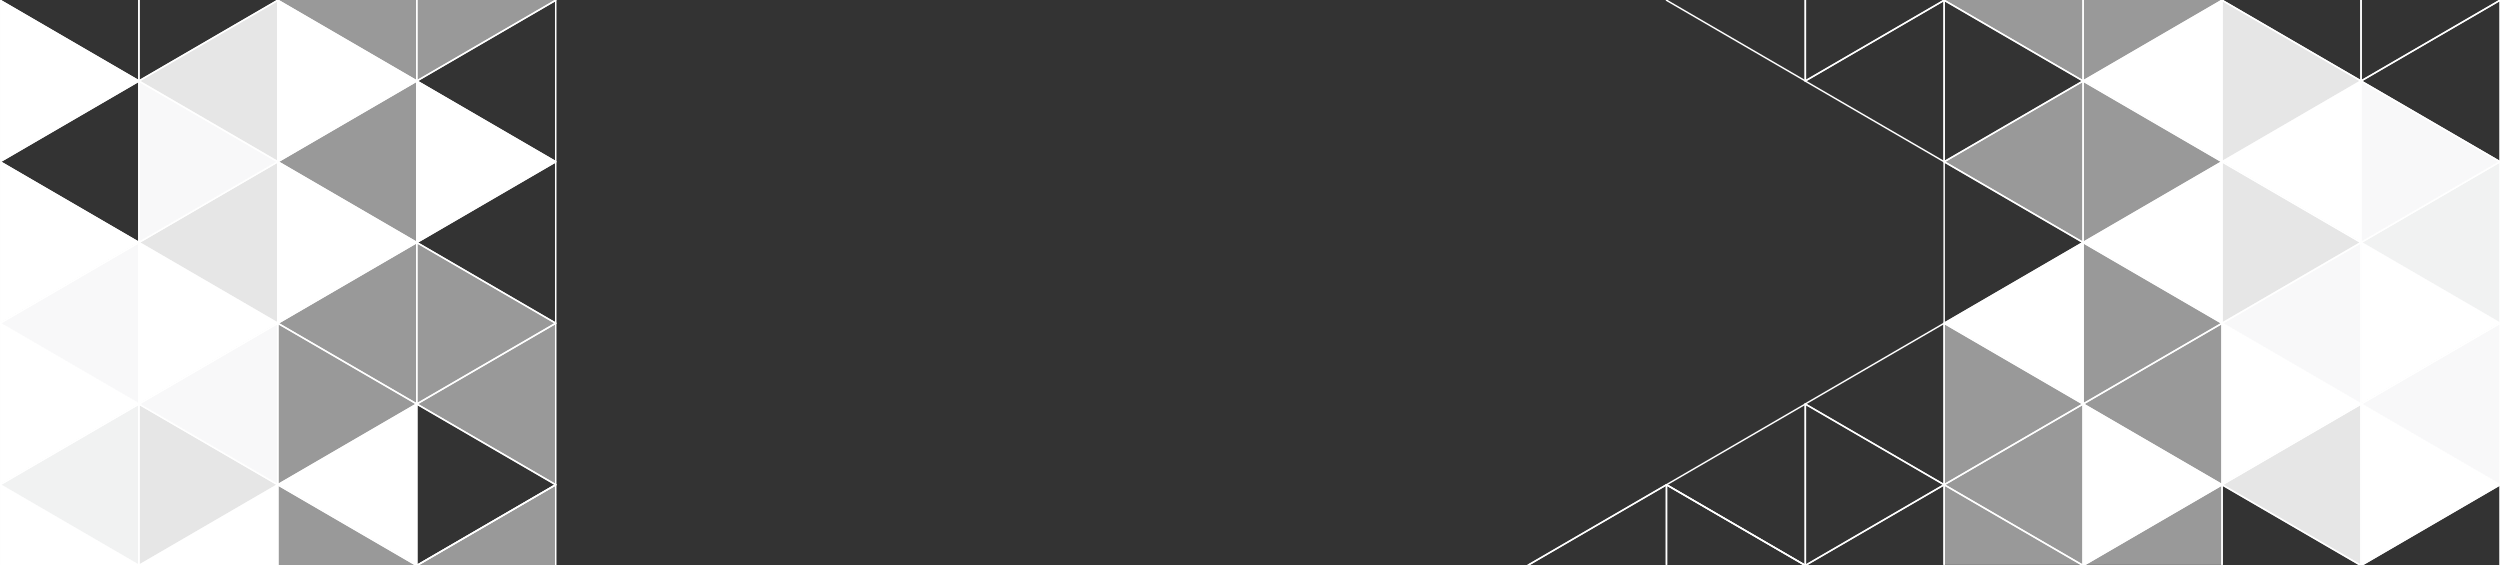 <?xml version="1.0" encoding="utf-8"?>
<!-- Generator: Adobe Illustrator 15.1.0, SVG Export Plug-In . SVG Version: 6.00 Build 0)  -->
<!DOCTYPE svg PUBLIC "-//W3C//DTD SVG 1.1//EN" "http://www.w3.org/Graphics/SVG/1.1/DTD/svg11.dtd">
<svg version="1.1" xmlns="http://www.w3.org/2000/svg" xmlns:xlink="http://www.w3.org/1999/xlink" x="0px" y="0px"
	 width="1689.658px" height="382px" viewBox="0 0 1689.658 382" enable-background="new 0 0 1689.658 382" xml:space="preserve">
<rect x="0" y="0" width="1689.658" height="382" fill="#333333" stroke="none"/>
<g id="Header">
	<polygon fill="#F8F8F9" points="93.877,163.713 187.796,109.132 93.877,54.561 93.877,163.713 	"/>
	<polygon fill="#E6E6E6" points="187.796,-0.015 93.877,54.567 187.796,109.137 187.796,-0.015 	"/>
	<polygon fill="#FFFFFF" points="93.877,272.865 187.796,218.283 93.877,163.713 93.877,272.865 	"/>
	<polygon fill="#E6E6E6" points="187.796,109.137 93.877,163.72 187.796,218.289 187.796,109.137 	"/>
	<polygon fill="#E6E6E6" points="93.877,382.016 187.796,327.437 93.877,272.865 93.877,382.016 	"/>
	<polygon fill="#F8F8F9" points="187.796,218.289 93.877,272.869 187.796,327.443 187.796,218.289 	"/>
	<polygon fill="#FFFFFF" points="187.796,382.037 187.796,327.443 93.877,382.022 93.902,382.037 	"/>
	<polygon fill="#FFFFFF" points="281.716,272.865 187.796,327.445 281.716,382.016 281.716,272.865 	"/>
	<polygon opacity="0.5" fill="#FFFFFF" points="281.672,382.037 281.716,382.012 187.796,327.44 187.796,382.037 	"/>
	<polygon opacity="0.5" fill="#FFFFFF" points="281.716,163.713 187.796,218.295 281.716,272.865 281.716,163.713 	"/>
	<polygon opacity="0.5" fill="#FFFFFF" points="187.796,327.44 281.716,272.859 187.796,218.287 187.796,327.44 	"/>
	<polygon opacity="0.5" fill="#FFFFFF" points="281.716,54.559 187.796,109.141 281.716,163.713 281.716,54.559 	"/>
	<polygon fill="#FFFFFF" points="187.796,218.287 281.716,163.707 187.796,109.135 187.796,218.287 	"/>
	<polygon opacity="0.5" fill="#FFFFFF" points="188.575,-0.463 187.796,-0.01 281.716,54.559 281.716,-0.463 	"/>
	<polygon fill="#FFFFFF" points="187.796,109.135 281.716,54.555 187.796,-0.015 187.796,109.135 	"/>
	<path opacity="0.5" fill="#FFFFFF" d="M0.04,109.132"/>
	<polyline opacity="0.5" fill="#FFFFFF" points="0.04,109.137 0.04,-0.015 0.04,-0.015 	"/>
	<path opacity="0.5" fill="#FFFFFF" d="M0.04,218.283"/>
	<polyline opacity="0.5" fill="#FFFFFF" points="0.04,218.289 0.04,109.137 0.04,109.137 	"/>
	<path opacity="0.5" fill="#FFFFFF" d="M0.04,327.437"/>
	<polyline opacity="0.5" fill="#FFFFFF" points="0.04,327.443 0.04,218.289 0.04,218.289 	"/>
	<path opacity="0.5" fill="#FFFFFF" d="M0.04,380.968c-0.203-18.431-0.203-35.431,0-53.524"/>
	<polygon fill="#F1F2F2" points="93.96,272.865 0.04,327.445 93.96,382.016 93.96,272.865 	"/>
	<polygon fill="#FFFFFF" points="93.916,382.037 93.96,382.012 0.04,327.44 0.04,382.037 	"/>
	<polygon fill="#F8F8F9" points="93.96,163.713 0.04,218.295 93.96,272.865 93.96,163.713 	"/>
	<polygon fill="#FFFFFF" points="0.04,327.44 93.96,272.859 0.04,218.287 0.04,327.44 	"/>
	<polygon fill="#FFFFFF" points="0.04,218.287 93.96,163.707 0.04,109.135 0.04,218.287 	"/>
	<polygon fill="#FFFFFF" points="0.04,109.135 93.96,54.555 0.04,-0.015 0.04,109.135 	"/>
	<polygon opacity="0.5" fill="#FFFFFF" points="281.716,-0.463 281.716,54.561 375.637,-0.021 374.877,-0.463 	"/>
	<polyline opacity="0.5" fill="#FFFFFF" points="281.717,382.021 281.717,382.021 375.637,327.439 	"/>
	<polygon opacity="0.5" fill="#FFFFFF" points="375.637,382.037 375.637,327.442 281.717,382.025 281.737,382.037 	"/>
	<path opacity="0.5" fill="#FFFFFF" d="M1033.538,381.371c14.979-8.705,29.956-17.409,44.935-26.114
		c15.425-8.964,30.849-17.927,46.272-26.891c0.531-0.309,1.062-0.618,1.595-0.927"/>
	<path opacity="0.5" fill="#FFFFFF" d="M1126.34,327.449c12.351,7.176,24.7,14.352,37.051,21.527
		c17.251,10.023,34.501,20.047,51.752,30.07c1.333,0.774,2.667,1.55,4.001,2.324"/>
	<polygon fill="#FFFFFF" points="281.716,163.713 375.637,109.132 281.716,54.561 281.716,163.713 	"/>
	<polygon opacity="0.5" fill="#FFFFFF" points="281.716,272.865 375.637,218.283 281.716,163.713 281.716,272.865 	"/>
	<polygon opacity="0.5" fill="#FFFFFF" points="375.637,218.289 281.716,272.869 375.637,327.443 375.637,218.289 	"/>
	<polygon opacity="0.5" fill="#FFFFFF" points="1407.938,381.787 1407.938,272.865 1314.019,327.445 1407.545,381.787 	"/>
	<polygon opacity="0.5" fill="#FFFFFF" points="1407.552,381.787 1314.019,327.44 1314.019,381.787 	"/>
	<polygon fill="#FFFFFF" points="1407.938,163.713 1314.019,218.295 1407.938,272.865 1407.938,163.713 	"/>
	<polygon opacity="0.5" fill="#FFFFFF" points="1314.019,327.44 1407.938,272.859 1314.019,218.287 1314.019,327.44 	"/>
	<polygon opacity="0.5" fill="#FFFFFF" points="1407.938,54.559 1314.019,109.141 1407.938,163.713 1407.938,54.559 	"/>
	<polygon opacity="0.5" fill="#FFFFFF" points="1314.226,-0.13 1314.019,-0.01 1407.938,54.559 1407.938,-0.13 	"/>
	<polygon opacity="0.5" fill="#FFFFFF" points="1407.938,-0.13 1407.938,54.561 1501.857,-0.021 1501.671,-0.13 	"/>
	<polygon opacity="0.5" fill="#FFFFFF" points="1407.938,163.713 1501.857,109.132 1407.938,54.561 1407.938,163.713 	"/>
	<polygon fill="#FFFFFF" points="1501.857,-0.015 1407.938,54.567 1501.857,109.137 1501.857,-0.015 	"/>
	<polygon opacity="0.5" fill="#FFFFFF" points="1407.938,272.865 1501.857,218.283 1407.938,163.713 1407.938,272.865 	"/>
	<polygon fill="#FFFFFF" points="1501.857,109.137 1407.938,163.72 1501.857,218.289 1501.857,109.137 	"/>
	<polygon fill="#FFFFFF" points="1408.332,381.787 1501.857,327.437 1407.938,272.865 1407.938,381.787 	"/>
	<polygon opacity="0.5" fill="#FFFFFF" points="1501.857,218.289 1407.938,272.869 1501.857,327.443 1501.857,218.289 	"/>
	<polygon opacity="0.5" fill="#FFFFFF" points="1501.857,381.787 1501.857,327.443 1408.344,381.787 	"/>
	<polygon fill="#E6E6E6" points="1595.777,381.787 1595.777,272.865 1501.857,327.445 1595.384,381.787 	"/>
	<polygon fill="#F8F8F9" points="1595.777,163.713 1501.857,218.295 1595.777,272.865 1595.777,163.713 	"/>
	<polygon fill="#FFFFFF" points="1501.857,327.44 1595.777,272.859 1501.857,218.287 1501.857,327.44 	"/>
	<polygon fill="#FFFFFF" points="1595.777,54.559 1501.857,109.141 1595.777,163.713 1595.777,54.559 	"/>
	<polygon fill="#E6E6E6" points="1501.857,218.287 1595.777,163.707 1501.857,109.135 1501.857,218.287 	"/>
	<polygon fill="#E6E6E6" points="1501.857,109.135 1595.777,54.555 1501.857,-0.015 1501.857,109.135 	"/>
	<polygon fill="#F8F8F9" points="1595.777,163.713 1689.698,109.132 1595.777,54.561 1595.777,163.713 	"/>
	<polygon fill="#FFFFFF" points="1595.777,272.865 1689.698,218.283 1595.777,163.713 1595.777,272.865 	"/>
	<polygon fill="#F1F2F2" points="1689.698,109.137 1595.777,163.72 1689.698,218.289 1689.698,109.137 	"/>
	<polygon fill="#FFFFFF" points="1596.171,381.787 1689.698,327.437 1595.777,272.865 1595.777,381.787 	"/>
	<polygon fill="#F8F8F9" points="1689.698,218.289 1595.777,272.869 1689.698,327.443 1689.698,218.289 	"/>
</g>
<g id="lijnen">
	<path fill="#FFFFFF" d="M187.681-0.463h-1.99l1.07,0.622L94.337,53.872V-0.463h-1v55.204c0,0.179,0.096,0.344,0.251,0.434
		c0.077,0.044,0.163,0.066,0.249,0.066c0.087,0,0.174-0.022,0.251-0.067l93.919-54.582c0.154-0.09,0.249-0.255,0.249-0.433
		s-0.095-0.343-0.249-0.433L187.681-0.463z"/>
	<path fill="#FFFFFF" d="M93.837,164.394c-0.086,0-0.172-0.022-0.249-0.066c-0.155-0.09-0.251-0.255-0.251-0.434V54.741
		c0-0.179,0.096-0.344,0.251-0.434c0.156-0.088,0.348-0.088,0.5,0.001l93.919,54.571c0.154,0.09,0.249,0.255,0.249,0.433
		s-0.095,0.343-0.249,0.433l-93.919,54.581C94.011,164.371,93.924,164.394,93.837,164.394z M94.337,55.61v107.414l92.424-53.712
		L94.337,55.61z"/>
	<path fill="#FFFFFF" d="M187.756,109.817c-0.087,0-0.174-0.022-0.251-0.067L93.586,55.181c-0.154-0.09-0.249-0.255-0.249-0.433
		s0.095-0.343,0.249-0.433l93.919-54.582c0.153-0.089,0.345-0.09,0.5-0.001c0.155,0.09,0.251,0.255,0.251,0.434v109.151
		c0,0.179-0.096,0.344-0.251,0.434C187.928,109.795,187.842,109.817,187.756,109.817z M94.832,54.748l92.424,53.7V1.035
		L94.832,54.748z"/>
	<path fill="#FFFFFF" d="M93.837,273.546c-0.086,0-0.172-0.022-0.249-0.066c-0.155-0.09-0.251-0.255-0.251-0.434V163.894
		c0-0.179,0.096-0.344,0.251-0.434c0.156-0.088,0.348-0.088,0.5,0.001l93.919,54.57c0.154,0.09,0.249,0.255,0.249,0.433
		s-0.095,0.343-0.249,0.433l-93.919,54.582C94.011,273.523,93.924,273.546,93.837,273.546z M94.337,164.763v107.414l92.424-53.713
		L94.337,164.763z"/>
	<path fill="#FFFFFF" d="M187.756,218.97c-0.087,0-0.174-0.022-0.251-0.067l-93.919-54.569c-0.154-0.09-0.249-0.255-0.249-0.433
		s0.095-0.343,0.249-0.433l93.919-54.583c0.153-0.09,0.345-0.089,0.5-0.001c0.155,0.09,0.251,0.255,0.251,0.434V218.47
		c0,0.179-0.096,0.344-0.251,0.434C187.928,218.947,187.842,218.97,187.756,218.97z M94.832,163.9l92.424,53.7V110.187L94.832,163.9
		z"/>
	<path fill="#FFFFFF" d="M95.106,382.037l92.9-53.987c0.154-0.09,0.249-0.255,0.249-0.433s-0.095-0.343-0.249-0.433l-93.919-54.571
		c-0.152-0.089-0.344-0.089-0.5-0.001c-0.155,0.09-0.251,0.255-0.251,0.434v108.991H95.106z M94.337,273.915l92.424,53.702
		l-92.424,53.71V273.915z"/>
	<path fill="#FFFFFF" d="M187.756,328.124c-0.087,0-0.174-0.022-0.251-0.067l-93.919-54.574c-0.154-0.09-0.249-0.255-0.249-0.433
		s0.095-0.343,0.249-0.433l93.919-54.58c0.153-0.089,0.345-0.09,0.5-0.001c0.155,0.09,0.251,0.255,0.251,0.434v109.154
		c0,0.179-0.096,0.344-0.251,0.434C187.928,328.102,187.842,328.124,187.756,328.124z M94.832,273.05l92.424,53.705V219.339
		L94.832,273.05z"/>
	<path fill="#FFFFFF" d="M95.118,382.037l92.138-53.544v53.544h1v-54.413c0-0.179-0.096-0.344-0.251-0.434
		c-0.155-0.088-0.347-0.089-0.5,0.001l-93.919,54.579c-0.103,0.06-0.165,0.158-0.204,0.267H95.118z"/>
	<path fill="#FFFFFF" d="M280.406,382.037h1.77V273.046c0-0.179-0.096-0.344-0.251-0.434c-0.155-0.088-0.347-0.089-0.5,0.001
		l-93.92,54.58c-0.154,0.09-0.249,0.255-0.249,0.433s0.095,0.343,0.249,0.433L280.406,382.037z M281.176,273.915v107.412
		l-92.425-53.701L281.176,273.915z"/>
	<path fill="#FFFFFF" d="M188.256,382.037V328.49l92.157,53.547h1.721c-0.038-0.113-0.101-0.216-0.207-0.277l-93.92-54.571
		c-0.153-0.089-0.345-0.089-0.5-0.001c-0.155,0.09-0.251,0.255-0.251,0.434v54.416H188.256z"/>
	<path fill="#FFFFFF" d="M281.676,273.546c-0.087,0-0.174-0.022-0.251-0.067l-93.92-54.57c-0.154-0.09-0.249-0.255-0.249-0.433
		s0.095-0.343,0.249-0.433l93.92-54.582c0.153-0.089,0.345-0.09,0.5-0.001c0.155,0.09,0.251,0.255,0.251,0.434v109.152
		c0,0.179-0.096,0.344-0.251,0.434C281.848,273.523,281.762,273.546,281.676,273.546z M188.751,218.476l92.425,53.701V164.763
		L188.751,218.476z"/>
	<path fill="#FFFFFF" d="M187.756,328.121c-0.086,0-0.172-0.022-0.249-0.066c-0.155-0.09-0.251-0.255-0.251-0.434V218.468
		c0-0.179,0.096-0.344,0.251-0.434c0.155-0.088,0.347-0.088,0.5,0.001l93.92,54.572c0.154,0.09,0.249,0.255,0.249,0.433
		s-0.095,0.343-0.249,0.433l-93.92,54.581C187.93,328.099,187.843,328.121,187.756,328.121z M188.256,219.337v107.415l92.425-53.712
		L188.256,219.337z"/>
	<path fill="#FFFFFF" d="M281.676,164.394c-0.087,0-0.174-0.022-0.251-0.067l-93.92-54.572c-0.154-0.09-0.249-0.255-0.249-0.433
		s0.095-0.343,0.249-0.433l93.92-54.582c0.153-0.09,0.345-0.089,0.5-0.001c0.155,0.09,0.251,0.255,0.251,0.434v109.154
		c0,0.179-0.096,0.344-0.251,0.434C281.848,164.371,281.762,164.394,281.676,164.394z M188.751,109.321l92.425,53.703V55.608
		L188.751,109.321z"/>
	<path fill="#FFFFFF" d="M187.756,218.968c-0.086,0-0.172-0.022-0.249-0.066c-0.155-0.09-0.251-0.255-0.251-0.434V109.315
		c0-0.179,0.096-0.344,0.251-0.434c0.155-0.088,0.347-0.088,0.5,0.001l93.92,54.572c0.154,0.09,0.249,0.255,0.249,0.433
		s-0.095,0.343-0.249,0.433l-93.92,54.58C187.93,218.945,187.843,218.968,187.756,218.968z M188.256,110.185v107.414l92.425-53.711
		L188.256,110.185z"/>
	<path fill="#FFFFFF" d="M281.176-0.463V53.87L188.751,0.171l1.091-0.634h-1.991l-0.346,0.201c-0.154,0.09-0.249,0.255-0.249,0.433
		s0.095,0.343,0.249,0.433l93.92,54.568c0.077,0.045,0.164,0.067,0.251,0.067c0.086,0,0.172-0.022,0.249-0.066
		c0.155-0.09,0.251-0.255,0.251-0.434V-0.463H281.176z"/>
	<path fill="#FFFFFF" d="M187.756,109.815c-0.086,0-0.172-0.022-0.249-0.066c-0.155-0.09-0.251-0.255-0.251-0.434V0.166
		c0-0.179,0.096-0.344,0.251-0.434c0.155-0.088,0.347-0.088,0.5,0.001l93.92,54.569c0.154,0.09,0.249,0.255,0.249,0.433
		s-0.095,0.343-0.249,0.433l-93.92,54.58C187.93,109.793,187.843,109.815,187.756,109.815z M188.256,1.035v107.411l92.425-53.711
		L188.256,1.035z"/>
	<path fill="none" stroke="#FFFFFF" stroke-linecap="round" stroke-linejoin="round" stroke-miterlimit="10" d="M0,109.312"/>
	<path fill="#FFFFFF" d="M-0.421-0.088C-0.467-0.013-0.5,0.071-0.5,0.166v109.151c0,0.276,0.224,0.5,0.5,0.5s0.5-0.224,0.5-0.5
		V0.166c0-0.095-0.033-0.179-0.079-0.254H-0.421z"/>
	<path fill="none" stroke="#FFFFFF" stroke-linecap="round" stroke-linejoin="round" stroke-miterlimit="10" d="M0,218.464"/>
	<path fill="#FFFFFF" d="M0,218.97c-0.276,0-0.5-0.224-0.5-0.5V109.317c0-0.276,0.224-0.5,0.5-0.5s0.5,0.224,0.5,0.5V218.47
		C0.5,218.746,0.276,218.97,0,218.97z"/>
	<path fill="none" stroke="#FFFFFF" stroke-linecap="round" stroke-linejoin="round" stroke-miterlimit="10" d="M0,327.617"/>
	<path fill="#FFFFFF" d="M0,328.124c-0.276,0-0.5-0.224-0.5-0.5V218.47c0-0.276,0.224-0.5,0.5-0.5s0.5,0.224,0.5,0.5v109.154
		C0.5,327.9,0.276,328.124,0,328.124z"/>
	<path fill="#FFFFFF" d="M0.5,382.037v-54.413c0-0.276-0.224-0.5-0.5-0.5s-0.5,0.224-0.5,0.5v54.413H0.5z"/>
	<path fill="#FFFFFF" d="M92.65,382.037h1.77V273.046c0-0.179-0.096-0.344-0.251-0.434c-0.155-0.088-0.347-0.089-0.5,0.001
		l-93.92,54.58c-0.154,0.09-0.249,0.255-0.249,0.433s0.095,0.343,0.249,0.433L92.65,382.037z M93.42,273.915v107.412L0.995,327.626
		L93.42,273.915z"/>
	<path fill="#FFFFFF" d="M0.5,382.037V328.49l92.157,53.547h1.721c-0.038-0.113-0.101-0.216-0.207-0.277l-93.92-54.571
		c-0.152-0.089-0.344-0.089-0.5-0.001c-0.155,0.09-0.251,0.255-0.251,0.434v54.416H0.5z"/>
	<path fill="#FFFFFF" d="M93.92,273.546c-0.087,0-0.174-0.022-0.251-0.067l-93.92-54.57c-0.154-0.09-0.249-0.255-0.249-0.433
		s0.095-0.343,0.249-0.433l93.92-54.582c0.153-0.089,0.345-0.09,0.5-0.001c0.155,0.09,0.251,0.255,0.251,0.434v109.152
		c0,0.179-0.096,0.344-0.251,0.434C94.092,273.523,94.006,273.546,93.92,273.546z M0.995,218.476l92.425,53.701V164.763
		L0.995,218.476z"/>
	<path fill="#FFFFFF" d="M0,328.121c-0.086,0-0.172-0.022-0.249-0.066c-0.155-0.09-0.251-0.255-0.251-0.434V218.468
		c0-0.179,0.096-0.344,0.251-0.434c0.156-0.088,0.348-0.088,0.5,0.001l93.92,54.572c0.154,0.09,0.249,0.255,0.249,0.433
		s-0.095,0.343-0.249,0.433l-93.92,54.581C0.174,328.099,0.087,328.121,0,328.121z M0.5,219.337v107.415l92.425-53.712L0.5,219.337z
		"/>
	<path fill="#FFFFFF" d="M93.92,164.394c-0.087,0-0.174-0.022-0.251-0.067l-93.92-54.572c-0.154-0.09-0.249-0.255-0.249-0.433
		s0.095-0.343,0.249-0.433l93.92-54.582c0.153-0.09,0.345-0.089,0.5-0.001c0.155,0.09,0.251,0.255,0.251,0.434v109.154
		c0,0.179-0.096,0.344-0.251,0.434C94.092,164.371,94.006,164.394,93.92,164.394z M0.995,109.321l92.425,53.703V55.608
		L0.995,109.321z"/>
	<path fill="#FFFFFF" d="M0,218.968c-0.086,0-0.172-0.022-0.249-0.066c-0.155-0.09-0.251-0.255-0.251-0.434V109.315
		c0-0.179,0.096-0.344,0.251-0.434c0.156-0.088,0.348-0.088,0.5,0.001l93.92,54.572c0.154,0.09,0.249,0.255,0.249,0.433
		s-0.095,0.343-0.249,0.433L0.251,218.9C0.174,218.945,0.087,218.968,0,218.968z M0.5,110.185v107.414l92.425-53.711L0.5,110.185z"
		/>
	<path fill="#FFFFFF" d="M93.42-0.463V53.87L0.995,0.171L1.44-0.088h-1.864C-0.472-0.011-0.5,0.077-0.5,0.171
		c0,0.178,0.095,0.343,0.249,0.433l93.92,54.568c0.077,0.045,0.164,0.067,0.251,0.067c0.086,0,0.172-0.022,0.249-0.066
		c0.155-0.09,0.251-0.255,0.251-0.434V-0.463H93.42z"/>
	<path fill="#FFFFFF" d="M94.171,54.303L0.559-0.088h-0.987C-0.474-0.012-0.5,0.075-0.5,0.166v109.149
		c0,0.179,0.096,0.344,0.251,0.434c0.077,0.044,0.163,0.066,0.249,0.066c0.087,0,0.174-0.022,0.251-0.067l93.92-54.58
		c0.154-0.09,0.249-0.255,0.249-0.433S94.325,54.393,94.171,54.303z M0.5,108.446V1.035l92.425,53.7L0.5,108.446z"/>
	<path fill="#FFFFFF" d="M375.521-0.463h-1.99l1.07,0.622l-92.426,53.713V-0.463h-1v55.204c0,0.179,0.096,0.344,0.251,0.434
		c0.077,0.044,0.163,0.066,0.249,0.066c0.087,0,0.174-0.022,0.251-0.067l93.921-54.582c0.154-0.09,0.249-0.255,0.249-0.433
		s-0.095-0.343-0.249-0.433L375.521-0.463z"/>
	<path fill="#FFFFFF" d="M282.954,382.037l92.894-53.984c0.239-0.139,0.32-0.445,0.182-0.684c-0.14-0.241-0.447-0.32-0.684-0.182
		l-93.92,54.581c-0.107,0.062-0.177,0.16-0.215,0.269H282.954z"/>
	<path fill="#FFFFFF" d="M282.963,382.037l92.134-53.545v53.545h1v-54.414c0-0.179-0.096-0.344-0.251-0.434
		c-0.155-0.088-0.347-0.089-0.5,0.001l-93.92,54.583c-0.103,0.06-0.164,0.156-0.204,0.264H282.963z"/>
	<path fill="#FFFFFF" d="M1034.088,381.787l92.463-53.734c0.239-0.139,0.32-0.445,0.182-0.684c-0.14-0.241-0.447-0.32-0.684-0.182
		l-93.92,54.581c-0.009,0.005-0.013,0.013-0.021,0.019H1034.088z"/>
	<path fill="#FFFFFF" d="M1034.096,381.787l91.704-53.295v53.295h1v-54.164c0-0.179-0.096-0.344-0.251-0.434
		c-0.155-0.088-0.347-0.089-0.5,0.001l-93.92,54.583c-0.006,0.004-0.008,0.01-0.014,0.014H1034.096z"/>
	<path fill="#FFFFFF" d="M1126.8,381.787v-53.295l91.725,53.295h1.973c-0.01-0.007-0.015-0.02-0.025-0.025l-93.921-54.571
		c-0.152-0.089-0.344-0.089-0.5-0.001c-0.155,0.09-0.251,0.255-0.251,0.434v54.164H1126.8z"/>
	<path fill="#FFFFFF" d="M1126.049,328.062l92.464,53.725h1.98c-0.009-0.006-0.014-0.014-0.021-0.019l-93.921-54.571
		c-0.237-0.139-0.545-0.06-0.684,0.182C1125.729,327.617,1125.81,327.924,1126.049,328.062z"/>
	<path fill="#FFFFFF" d="M281.676,164.394c-0.086,0-0.172-0.022-0.249-0.066c-0.155-0.09-0.251-0.255-0.251-0.434V54.741
		c0-0.179,0.096-0.344,0.251-0.434c0.155-0.088,0.347-0.088,0.5,0.001l93.921,54.571c0.154,0.09,0.249,0.255,0.249,0.433
		s-0.095,0.343-0.249,0.433l-93.921,54.581C281.85,164.371,281.763,164.394,281.676,164.394z M282.176,55.61v107.414l92.426-53.712
		L282.176,55.61z"/>
	<path fill="#FFFFFF" d="M375.597,109.817c-0.087,0-0.174-0.022-0.251-0.067l-93.921-54.569c-0.154-0.09-0.249-0.255-0.249-0.433
		s0.095-0.343,0.249-0.433l93.921-54.582c0.153-0.089,0.345-0.09,0.5-0.001c0.155,0.09,0.251,0.255,0.251,0.434v109.151
		c0,0.179-0.096,0.344-0.251,0.434C375.769,109.795,375.683,109.817,375.597,109.817z M282.671,54.748l92.426,53.7V1.035
		L282.671,54.748z"/>
	<path fill="#FFFFFF" d="M281.676,273.546c-0.086,0-0.172-0.022-0.249-0.066c-0.155-0.09-0.251-0.255-0.251-0.434V163.894
		c0-0.179,0.096-0.344,0.251-0.434c0.155-0.088,0.347-0.088,0.5,0.001l93.921,54.57c0.154,0.09,0.249,0.255,0.249,0.433
		s-0.095,0.343-0.249,0.433l-93.921,54.582C281.85,273.523,281.763,273.546,281.676,273.546z M282.176,164.763v107.414
		l92.426-53.713L282.176,164.763z"/>
	<path fill="#FFFFFF" d="M375.597,218.97c-0.087,0-0.174-0.022-0.251-0.067l-93.921-54.569c-0.154-0.09-0.249-0.255-0.249-0.433
		s0.095-0.343,0.249-0.433l93.921-54.583c0.153-0.09,0.345-0.089,0.5-0.001c0.155,0.09,0.251,0.255,0.251,0.434V218.47
		c0,0.179-0.096,0.344-0.251,0.434C375.769,218.947,375.683,218.97,375.597,218.97z M282.671,163.9l92.426,53.7V110.187
		L282.671,163.9z"/>
	<path fill="#FFFFFF" d="M282.945,382.037l92.902-53.987c0.154-0.09,0.249-0.255,0.249-0.433s-0.095-0.343-0.249-0.433
		l-93.921-54.571c-0.153-0.089-0.345-0.089-0.5-0.001c-0.155,0.09-0.251,0.255-0.251,0.434v108.991H282.945z M282.176,273.915
		l92.426,53.702l-92.426,53.71V273.915z"/>
	<path fill="#FFFFFF" d="M375.597,328.124c-0.087,0-0.174-0.022-0.251-0.067l-93.921-54.574c-0.154-0.09-0.249-0.255-0.249-0.433
		s0.095-0.343,0.249-0.433l93.921-54.58c0.153-0.089,0.345-0.09,0.5-0.001c0.155,0.09,0.251,0.255,0.251,0.434v109.154
		c0,0.179-0.096,0.344-0.251,0.434C375.769,328.102,375.683,328.124,375.597,328.124z M282.671,273.05l92.426,53.705V219.339
		L282.671,273.05z"/>
	<path fill="#FFFFFF" d="M1218.522,381.787h2.2V273.046c0-0.179-0.096-0.344-0.251-0.434c-0.154-0.088-0.346-0.089-0.5,0.001
		l-93.922,54.58c-0.154,0.09-0.249,0.255-0.249,0.433s0.095,0.343,0.249,0.433L1218.522,381.787z M1219.723,273.915v107.412
		l-92.427-53.701L1219.723,273.915z"/>
	<path fill="#FFFFFF" d="M1219.723-0.13v54l-92.427-53.699l0.518-0.301h-1.895c-0.068,0.087-0.118,0.187-0.118,0.301
		c0,0.178,0.095,0.343,0.249,0.433l93.922,54.568c0.077,0.045,0.164,0.067,0.251,0.067c0.086,0,0.172-0.022,0.249-0.066
		c0.155-0.09,0.251-0.255,0.251-0.434V-0.13H1219.723z"/>
	<path fill="#FFFFFF" d="M1312.485-0.13l0.498,0.289l-92.424,53.713V-0.13h-1v54.871c0,0.179,0.096,0.344,0.251,0.434
		c0.077,0.044,0.163,0.066,0.249,0.066c0.087,0,0.174-0.022,0.251-0.067l93.919-54.582c0.154-0.09,0.249-0.255,0.249-0.433
		c0-0.108-0.044-0.204-0.106-0.289H1312.485z"/>
	<path fill="#FFFFFF" d="M1313.979,109.817c-0.087,0-0.174-0.022-0.251-0.067l-93.919-54.569c-0.154-0.09-0.249-0.255-0.249-0.433
		s0.095-0.343,0.249-0.433l93.919-54.582c0.153-0.089,0.345-0.09,0.5-0.001c0.155,0.09,0.251,0.255,0.251,0.434v109.151
		c0,0.179-0.096,0.344-0.251,0.434C1314.15,109.795,1314.064,109.817,1313.979,109.817z M1221.055,54.748l92.424,53.7V1.035
		L1221.055,54.748z"/>
	<path fill="#FFFFFF" d="M1221.759,381.787l92.471-53.737c0.154-0.09,0.249-0.255,0.249-0.433s-0.095-0.343-0.249-0.433
		l-93.919-54.571c-0.153-0.089-0.345-0.089-0.5-0.001c-0.155,0.09-0.251,0.255-0.251,0.434v108.741H1221.759z M1220.56,273.915
		l92.424,53.702l-92.424,53.71V273.915z"/>
	<path fill="#FFFFFF" d="M1313.979,328.124c-0.087,0-0.174-0.022-0.251-0.067l-93.919-54.574c-0.154-0.09-0.249-0.255-0.249-0.433
		s0.095-0.343,0.249-0.433l93.919-54.58c0.153-0.089,0.345-0.09,0.5-0.001c0.155,0.09,0.251,0.255,0.251,0.434v109.154
		c0,0.179-0.096,0.344-0.251,0.434C1314.15,328.102,1314.064,328.124,1313.979,328.124z M1221.055,273.05l92.424,53.705V219.339
		L1221.055,273.05z"/>
	<path fill="#FFFFFF" d="M1221.771,381.787l91.708-53.294v53.294h1v-54.163c0-0.179-0.096-0.344-0.251-0.434
		c-0.155-0.088-0.347-0.089-0.5,0.001l-93.919,54.579c-0.007,0.004-0.01,0.013-0.017,0.017H1221.771z"/>
	<path fill="#FFFFFF" d="M1408.398,381.787V273.046c0-0.179-0.096-0.344-0.251-0.434c-0.155-0.088-0.347-0.089-0.5,0.001
		l-93.92,54.58c-0.154,0.09-0.249,0.255-0.249,0.433s0.095,0.343,0.249,0.433l92.471,53.729H1408.398z M1407.398,273.915v107.412
		l-92.425-53.701L1407.398,273.915z"/>
	<path fill="#FFFFFF" d="M1314.479,381.787V328.49l91.728,53.297h1.971c-0.011-0.008-0.016-0.021-0.027-0.027l-93.92-54.571
		c-0.152-0.089-0.344-0.089-0.5-0.001c-0.155,0.09-0.251,0.255-0.251,0.434v54.166H1314.479z"/>
	<path fill="#FFFFFF" d="M1597.45,381.787l91.708-53.294v53.465c0.336,0.05,0.671,0.102,1,0.175v-54.509
		c0-0.179-0.096-0.344-0.251-0.434c-0.155-0.088-0.347-0.089-0.5,0.001l-93.919,54.579c-0.007,0.004-0.01,0.013-0.017,0.017H1597.45
		z"/>
	<path fill="#FFFFFF" d="M1407.898,273.546c-0.087,0-0.174-0.022-0.251-0.067l-93.92-54.57c-0.154-0.09-0.249-0.255-0.249-0.433
		s0.095-0.343,0.249-0.433l93.92-54.582c0.153-0.089,0.345-0.09,0.5-0.001c0.155,0.09,0.251,0.255,0.251,0.434v109.152
		c0,0.179-0.096,0.344-0.251,0.434C1408.07,273.523,1407.984,273.546,1407.898,273.546z M1314.974,218.476l92.425,53.701V164.763
		L1314.974,218.476z"/>
	<path fill="#FFFFFF" d="M1313.979,328.121c-0.086,0-0.172-0.022-0.249-0.066c-0.155-0.09-0.251-0.255-0.251-0.434V218.468
		c0-0.179,0.096-0.344,0.251-0.434c0.156-0.088,0.348-0.088,0.5,0.001l93.92,54.572c0.154,0.09,0.249,0.255,0.249,0.433
		s-0.095,0.343-0.249,0.433l-93.92,54.581C1314.152,328.099,1314.065,328.121,1313.979,328.121z M1314.479,219.337v107.415
		l92.425-53.712L1314.479,219.337z"/>
	<path fill="#FFFFFF" d="M1407.898,164.394c-0.087,0-0.174-0.022-0.251-0.067l-93.92-54.572c-0.154-0.09-0.249-0.255-0.249-0.433
		s0.095-0.343,0.249-0.433l93.92-54.582c0.153-0.09,0.345-0.089,0.5-0.001c0.155,0.09,0.251,0.255,0.251,0.434v109.154
		c0,0.179-0.096,0.344-0.251,0.434C1408.07,164.371,1407.984,164.394,1407.898,164.394z M1314.974,109.321l92.425,53.703V55.608
		L1314.974,109.321z"/>
	<path fill="#FFFFFF" d="M1313.979,218.968c-0.086,0-0.172-0.022-0.249-0.066c-0.155-0.09-0.251-0.255-0.251-0.434V109.315
		c0-0.179,0.096-0.344,0.251-0.434c0.156-0.088,0.348-0.088,0.5,0.001l93.92,54.572c0.154,0.09,0.249,0.255,0.249,0.433
		s-0.095,0.343-0.249,0.433l-93.92,54.58C1314.152,218.945,1314.065,218.968,1313.979,218.968z M1314.479,110.185v107.414
		l92.425-53.711L1314.479,110.185z"/>
	<path fill="#FFFFFF" d="M1407.398-0.13v54l-92.425-53.699l0.518-0.301h-1.895c-0.068,0.087-0.118,0.187-0.118,0.301
		c0,0.178,0.095,0.343,0.249,0.433l93.92,54.568c0.077,0.045,0.164,0.067,0.251,0.067c0.086,0,0.172-0.022,0.249-0.066
		c0.155-0.09,0.251-0.255,0.251-0.434V-0.13H1407.398z"/>
	<path fill="#FFFFFF" d="M1313.979,109.815c-0.086,0-0.172-0.022-0.249-0.066c-0.155-0.09-0.251-0.255-0.251-0.434V0.166
		c0-0.179,0.096-0.344,0.251-0.434c0.156-0.088,0.348-0.088,0.5,0.001l93.92,54.569c0.154,0.09,0.249,0.255,0.249,0.433
		s-0.095,0.343-0.249,0.433l-93.92,54.58C1314.152,109.793,1314.065,109.815,1313.979,109.815z M1314.479,1.035v107.411
		l92.425-53.711L1314.479,1.035z"/>
	<path fill="#FFFFFF" d="M1500.325-0.13l0.497,0.289l-92.424,53.713V-0.13h-1v54.871c0,0.179,0.096,0.344,0.251,0.434
		c0.077,0.044,0.163,0.066,0.249,0.066c0.087,0,0.174-0.022,0.251-0.067l93.919-54.582c0.154-0.09,0.249-0.255,0.249-0.433
		c0-0.108-0.044-0.204-0.106-0.289H1500.325z"/>
	<path fill="#FFFFFF" d="M1407.898,164.394c-0.086,0-0.172-0.022-0.249-0.066c-0.155-0.09-0.251-0.255-0.251-0.434V54.741
		c0-0.179,0.096-0.344,0.251-0.434c0.156-0.088,0.348-0.088,0.5,0.001l93.919,54.571c0.154,0.09,0.249,0.255,0.249,0.433
		s-0.095,0.343-0.249,0.433l-93.919,54.581C1408.072,164.371,1407.985,164.394,1407.898,164.394z M1408.398,55.61v107.414
		l92.424-53.712L1408.398,55.61z"/>
	<path fill="#FFFFFF" d="M1501.817,109.817c-0.087,0-0.174-0.022-0.251-0.067l-93.919-54.569c-0.154-0.09-0.249-0.255-0.249-0.433
		s0.095-0.343,0.249-0.433l93.919-54.582c0.153-0.089,0.345-0.09,0.5-0.001c0.155,0.09,0.251,0.255,0.251,0.434v109.151
		c0,0.179-0.096,0.344-0.251,0.434C1501.989,109.795,1501.903,109.817,1501.817,109.817z M1408.894,54.748l92.424,53.7V1.035
		L1408.894,54.748z"/>
	<path fill="#FFFFFF" d="M1407.898,273.546c-0.086,0-0.172-0.022-0.249-0.066c-0.155-0.09-0.251-0.255-0.251-0.434V163.894
		c0-0.179,0.096-0.344,0.251-0.434c0.156-0.088,0.348-0.088,0.5,0.001l93.919,54.57c0.154,0.09,0.249,0.255,0.249,0.433
		s-0.095,0.343-0.249,0.433l-93.919,54.582C1408.072,273.523,1407.985,273.546,1407.898,273.546z M1408.398,164.763v107.414
		l92.424-53.713L1408.398,164.763z"/>
	<path fill="#FFFFFF" d="M1501.817,218.97c-0.087,0-0.174-0.022-0.251-0.067l-93.919-54.569c-0.154-0.09-0.249-0.255-0.249-0.433
		s0.095-0.343,0.249-0.433l93.919-54.583c0.153-0.09,0.345-0.089,0.5-0.001c0.155,0.09,0.251,0.255,0.251,0.434V218.47
		c0,0.179-0.096,0.344-0.251,0.434C1501.989,218.947,1501.903,218.97,1501.817,218.97z M1408.894,163.9l92.424,53.7V110.187
		L1408.894,163.9z"/>
	<path fill="#FFFFFF" d="M1409.598,381.787l92.471-53.737c0.154-0.09,0.249-0.255,0.249-0.433s-0.095-0.343-0.249-0.433
		l-93.919-54.571c-0.152-0.089-0.344-0.089-0.5-0.001c-0.155,0.09-0.251,0.255-0.251,0.434v108.741H1409.598z M1408.398,273.915
		l92.424,53.702l-92.424,53.71V273.915z"/>
	<path fill="#FFFFFF" d="M1501.817,328.124c-0.087,0-0.174-0.022-0.251-0.067l-93.919-54.574c-0.154-0.09-0.249-0.255-0.249-0.433
		s0.095-0.343,0.249-0.433l93.919-54.58c0.153-0.089,0.345-0.09,0.5-0.001c0.155,0.09,0.251,0.255,0.251,0.434v109.154
		c0,0.179-0.096,0.344-0.251,0.434C1501.989,328.102,1501.903,328.124,1501.817,328.124z M1408.894,273.05l92.424,53.705V219.339
		L1408.894,273.05z"/>
	<path fill="#FFFFFF" d="M1409.609,381.787l91.708-53.294v53.294h1v-54.163c0-0.179-0.096-0.344-0.251-0.434
		c-0.155-0.088-0.347-0.089-0.5,0.001l-93.919,54.579c-0.007,0.004-0.01,0.013-0.017,0.017H1409.609z"/>
	<path fill="#FFFFFF" d="M1594.038,381.787h2.199V273.046c0-0.179-0.096-0.344-0.251-0.434c-0.155-0.088-0.347-0.089-0.5,0.001
		l-93.92,54.58c-0.154,0.09-0.249,0.255-0.249,0.433s0.095,0.343,0.249,0.433L1594.038,381.787z M1595.237,273.915v107.412
		l-92.425-53.701L1595.237,273.915z"/>
	<path fill="#FFFFFF" d="M1502.317,381.787V328.49l91.728,53.297h1.971c-0.011-0.008-0.016-0.021-0.027-0.027l-93.92-54.571
		c-0.153-0.089-0.345-0.089-0.5-0.001c-0.155,0.09-0.251,0.255-0.251,0.434v54.166H1502.317z"/>
	<path fill="#FFFFFF" d="M1595.737,273.546c-0.087,0-0.174-0.022-0.251-0.067l-93.92-54.57c-0.154-0.09-0.249-0.255-0.249-0.433
		s0.095-0.343,0.249-0.433l93.92-54.582c0.153-0.089,0.345-0.09,0.5-0.001c0.155,0.09,0.251,0.255,0.251,0.434v109.152
		c0,0.179-0.096,0.344-0.251,0.434C1595.909,273.523,1595.823,273.546,1595.737,273.546z M1502.812,218.476l92.425,53.701V164.763
		L1502.812,218.476z"/>
	<path fill="#FFFFFF" d="M1501.817,328.121c-0.086,0-0.172-0.022-0.249-0.066c-0.155-0.09-0.251-0.255-0.251-0.434V218.468
		c0-0.179,0.096-0.344,0.251-0.434c0.155-0.088,0.347-0.088,0.5,0.001l93.92,54.572c0.154,0.09,0.249,0.255,0.249,0.433
		s-0.095,0.343-0.249,0.433l-93.92,54.581C1501.991,328.099,1501.904,328.121,1501.817,328.121z M1502.317,219.337v107.415
		l92.425-53.712L1502.317,219.337z"/>
	<path fill="#FFFFFF" d="M1595.737,164.394c-0.087,0-0.174-0.022-0.251-0.067l-93.92-54.572c-0.154-0.09-0.249-0.255-0.249-0.433
		s0.095-0.343,0.249-0.433l93.92-54.582c0.153-0.09,0.345-0.089,0.5-0.001c0.155,0.09,0.251,0.255,0.251,0.434v109.154
		c0,0.179-0.096,0.344-0.251,0.434C1595.909,164.371,1595.823,164.394,1595.737,164.394z M1502.812,109.321l92.425,53.703V55.608
		L1502.812,109.321z"/>
	<path fill="#FFFFFF" d="M1501.817,218.968c-0.086,0-0.172-0.022-0.249-0.066c-0.155-0.09-0.251-0.255-0.251-0.434V109.315
		c0-0.179,0.096-0.344,0.251-0.434c0.155-0.088,0.347-0.088,0.5,0.001l93.92,54.572c0.154,0.09,0.249,0.255,0.249,0.433
		s-0.095,0.343-0.249,0.433l-93.92,54.58C1501.991,218.945,1501.904,218.968,1501.817,218.968z M1502.317,110.185v107.414
		l92.425-53.711L1502.317,110.185z"/>
	<path fill="#FFFFFF" d="M1595.237-0.13v54l-92.425-53.699l0.518-0.301h-1.895c-0.068,0.087-0.118,0.187-0.118,0.301
		c0,0.178,0.095,0.343,0.249,0.433l93.92,54.568c0.077,0.045,0.164,0.067,0.251,0.067c0.086,0,0.172-0.022,0.249-0.066
		c0.155-0.09,0.251-0.255,0.251-0.434V-0.13H1595.237z"/>
	<path fill="#FFFFFF" d="M1501.817,109.815c-0.086,0-0.172-0.022-0.249-0.066c-0.155-0.09-0.251-0.255-0.251-0.434V0.166
		c0-0.179,0.096-0.344,0.251-0.434c0.155-0.088,0.347-0.088,0.5,0.001l93.92,54.569c0.154,0.09,0.249,0.255,0.249,0.433
		s-0.095,0.343-0.249,0.433l-93.92,54.58C1501.991,109.793,1501.904,109.815,1501.817,109.815z M1502.317,1.035v107.411
		l92.425-53.711L1502.317,1.035z"/>
	<path fill="#FFFFFF" d="M1688.165-0.13l0.498,0.289l-92.426,53.713V-0.13h-1v54.871c0,0.179,0.096,0.344,0.251,0.434
		c0.077,0.044,0.163,0.066,0.249,0.066c0.087,0,0.174-0.022,0.251-0.067l93.921-54.582c0.154-0.09,0.249-0.255,0.249-0.433
		c0-0.108-0.044-0.204-0.106-0.289H1688.165z"/>
	<path fill="#FFFFFF" d="M1595.737,164.394c-0.086,0-0.172-0.022-0.249-0.066c-0.155-0.09-0.251-0.255-0.251-0.434V54.741
		c0-0.179,0.096-0.344,0.251-0.434c0.156-0.088,0.348-0.088,0.5,0.001l93.921,54.571c0.154,0.09,0.249,0.255,0.249,0.433
		s-0.095,0.343-0.249,0.433l-93.921,54.581C1595.911,164.371,1595.824,164.394,1595.737,164.394z M1596.237,55.61v107.414
		l92.426-53.712L1596.237,55.61z"/>
	<path fill="#FFFFFF" d="M1689.658,109.817c-0.087,0-0.174-0.022-0.251-0.067l-93.921-54.569c-0.154-0.09-0.249-0.255-0.249-0.433
		s0.095-0.343,0.249-0.433l93.921-54.582c0.153-0.089,0.345-0.09,0.5-0.001c0.155,0.09,0.251,0.255,0.251,0.434v109.151
		c0,0.179-0.096,0.344-0.251,0.434C1689.83,109.795,1689.744,109.817,1689.658,109.817z M1596.732,54.748l92.426,53.7V1.035
		L1596.732,54.748z"/>
	<path fill="#FFFFFF" d="M1595.737,273.546c-0.086,0-0.172-0.022-0.249-0.066c-0.155-0.09-0.251-0.255-0.251-0.434V163.894
		c0-0.179,0.096-0.344,0.251-0.434c0.156-0.088,0.348-0.088,0.5,0.001l93.921,54.57c0.154,0.09,0.249,0.255,0.249,0.433
		s-0.095,0.343-0.249,0.433l-93.921,54.582C1595.911,273.523,1595.824,273.546,1595.737,273.546z M1596.237,164.763v107.414
		l92.426-53.713L1596.237,164.763z"/>
	<path fill="#FFFFFF" d="M1689.658,218.97c-0.087,0-0.174-0.022-0.251-0.067l-93.921-54.569c-0.154-0.09-0.249-0.255-0.249-0.433
		s0.095-0.343,0.249-0.433l93.921-54.583c0.153-0.09,0.345-0.089,0.5-0.001c0.155,0.09,0.251,0.255,0.251,0.434V218.47
		c0,0.179-0.096,0.344-0.251,0.434C1689.83,218.947,1689.744,218.97,1689.658,218.97z M1596.732,163.9l92.426,53.7V110.187
		L1596.732,163.9z"/>
	<path fill="#FFFFFF" d="M1597.437,381.787l92.473-53.737c0.154-0.09,0.249-0.255,0.249-0.433s-0.095-0.343-0.249-0.433
		l-93.921-54.571c-0.152-0.089-0.344-0.089-0.5-0.001c-0.155,0.09-0.251,0.255-0.251,0.434v108.741H1597.437z M1596.237,273.915
		l92.426,53.702l-92.426,53.71V273.915z"/>
	<path fill="#FFFFFF" d="M1689.658,328.124c-0.087,0-0.174-0.022-0.251-0.067l-93.921-54.574c-0.154-0.09-0.249-0.255-0.249-0.433
		s0.095-0.343,0.249-0.433l93.921-54.58c0.153-0.089,0.345-0.09,0.5-0.001c0.155,0.09,0.251,0.255,0.251,0.434v109.154
		c0,0.179-0.096,0.344-0.251,0.434C1689.83,328.102,1689.744,328.124,1689.658,328.124z M1596.732,273.05l92.426,53.705V219.339
		L1596.732,273.05z"/>
</g>
</svg>
